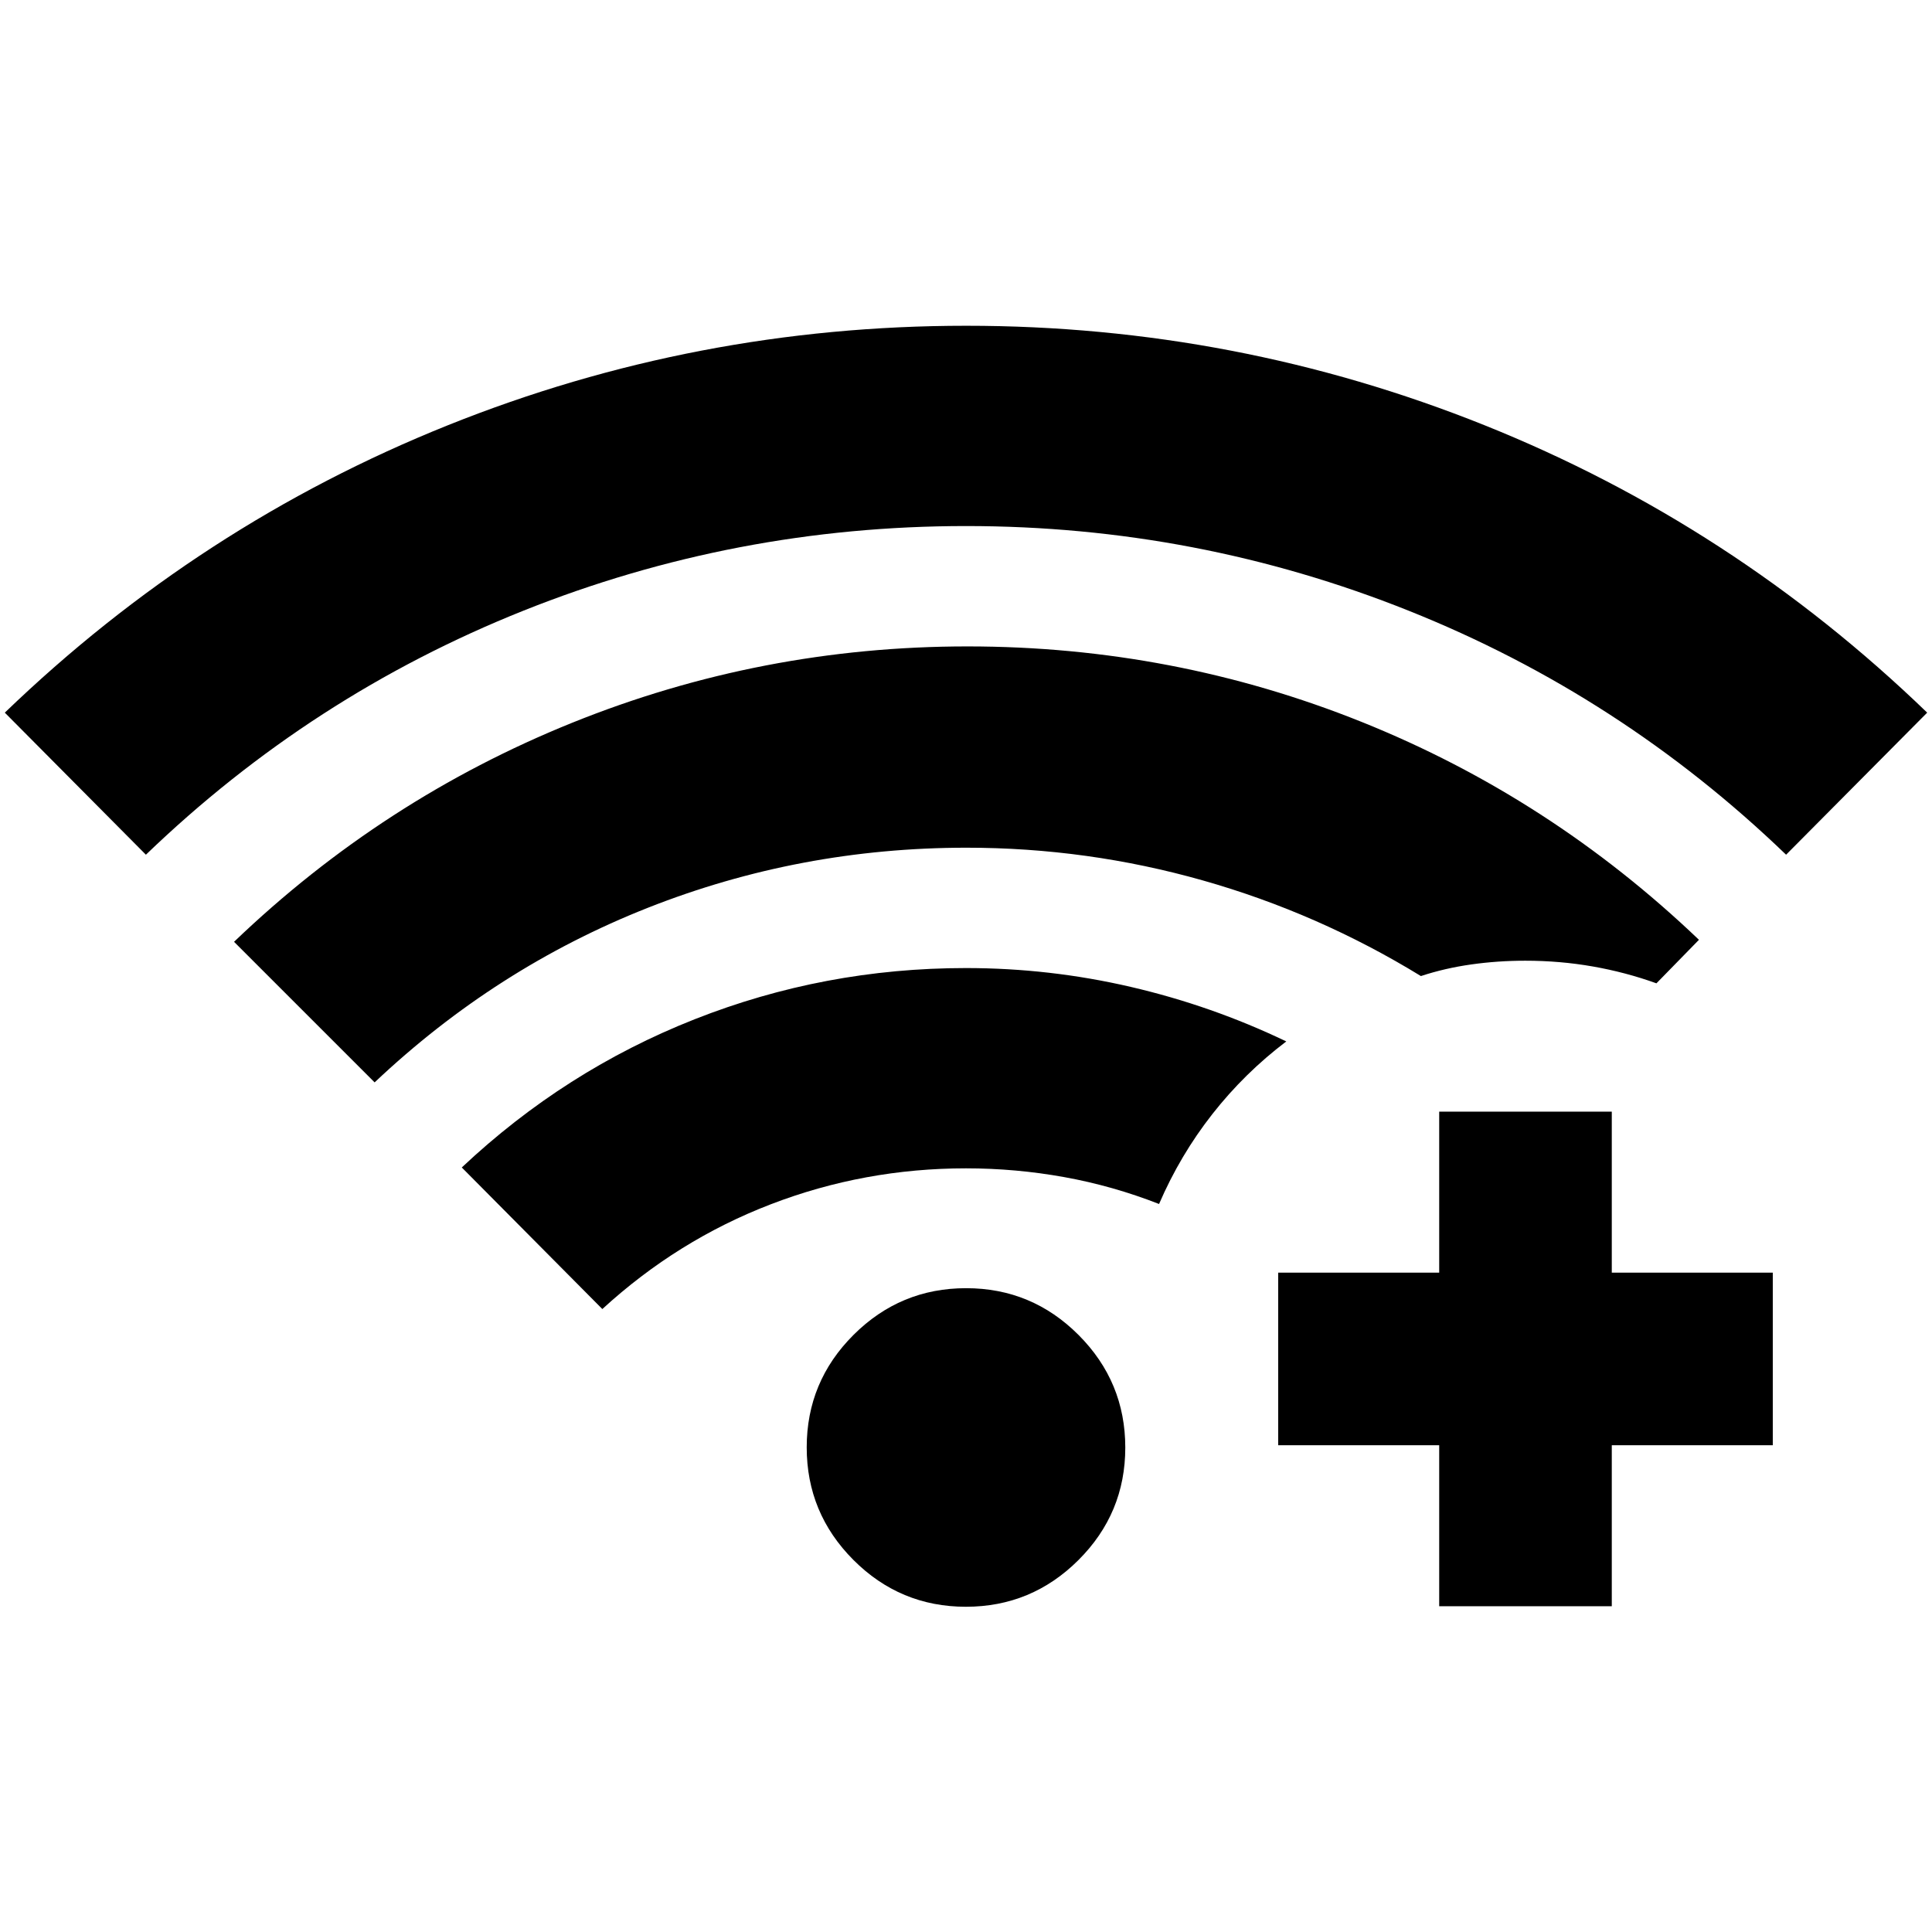 <svg xmlns="http://www.w3.org/2000/svg" height="24" viewBox="0 -960 960 960" width="24"><path d="M72.5-535.3 2.39-605.89q96.94-93.39 220.19-142.82 123.25-49.42 257.52-49.42 134.27 0 257.54 49.42 123.27 49.43 219.97 142.82L887.5-535.3q-82.22-79.16-187.51-121.23-105.29-42.08-219.98-42.08-114.68 0-219.99 42.08Q154.72-614.46 72.5-535.3Zm407.45 373.69q-32.67 0-55.89-23.26-23.21-23.27-23.21-55.94t23.26-55.89q23.27-23.21 55.94-23.21t55.89 23.26q23.21 23.27 23.21 55.94t-23.26 55.88q-23.27 23.22-55.94 23.22ZM299.3-309.54l-69.84-70.35q51.21-48.18 115.67-73.63 64.46-25.46 134.87-25.46 41.58 0 81.87 9.36 40.3 9.36 77.28 27.1-20.72 15.69-36.72 36.08-16 20.38-26.5 44.7-22.91-8.98-47.05-13.35-24.14-4.37-48.9-4.37-50.5 0-96.92 17.84-46.43 17.84-83.76 52.08ZM186.15-422.17l-69.85-69.85q73.96-70.89 168-108.84 94.05-37.94 196.45-37.94 102.4 0 195.95 37.56 93.54 37.57 167.5 108.22l-21.13 21.63q-15.24-5.5-31.59-8.37-16.35-2.87-33.59-2.87-13.65 0-26.79 1.85-13.14 1.85-25.06 5.78-51-31.26-108.36-47.52-57.37-16.26-117.44-16.26-82.69 0-158.27 29.83-75.58 29.84-135.82 86.78Zm528.98 260.3v-80h-80v-85.76h80v-80h85.76v80h80v85.76h-80v80h-85.76Z"/></svg>